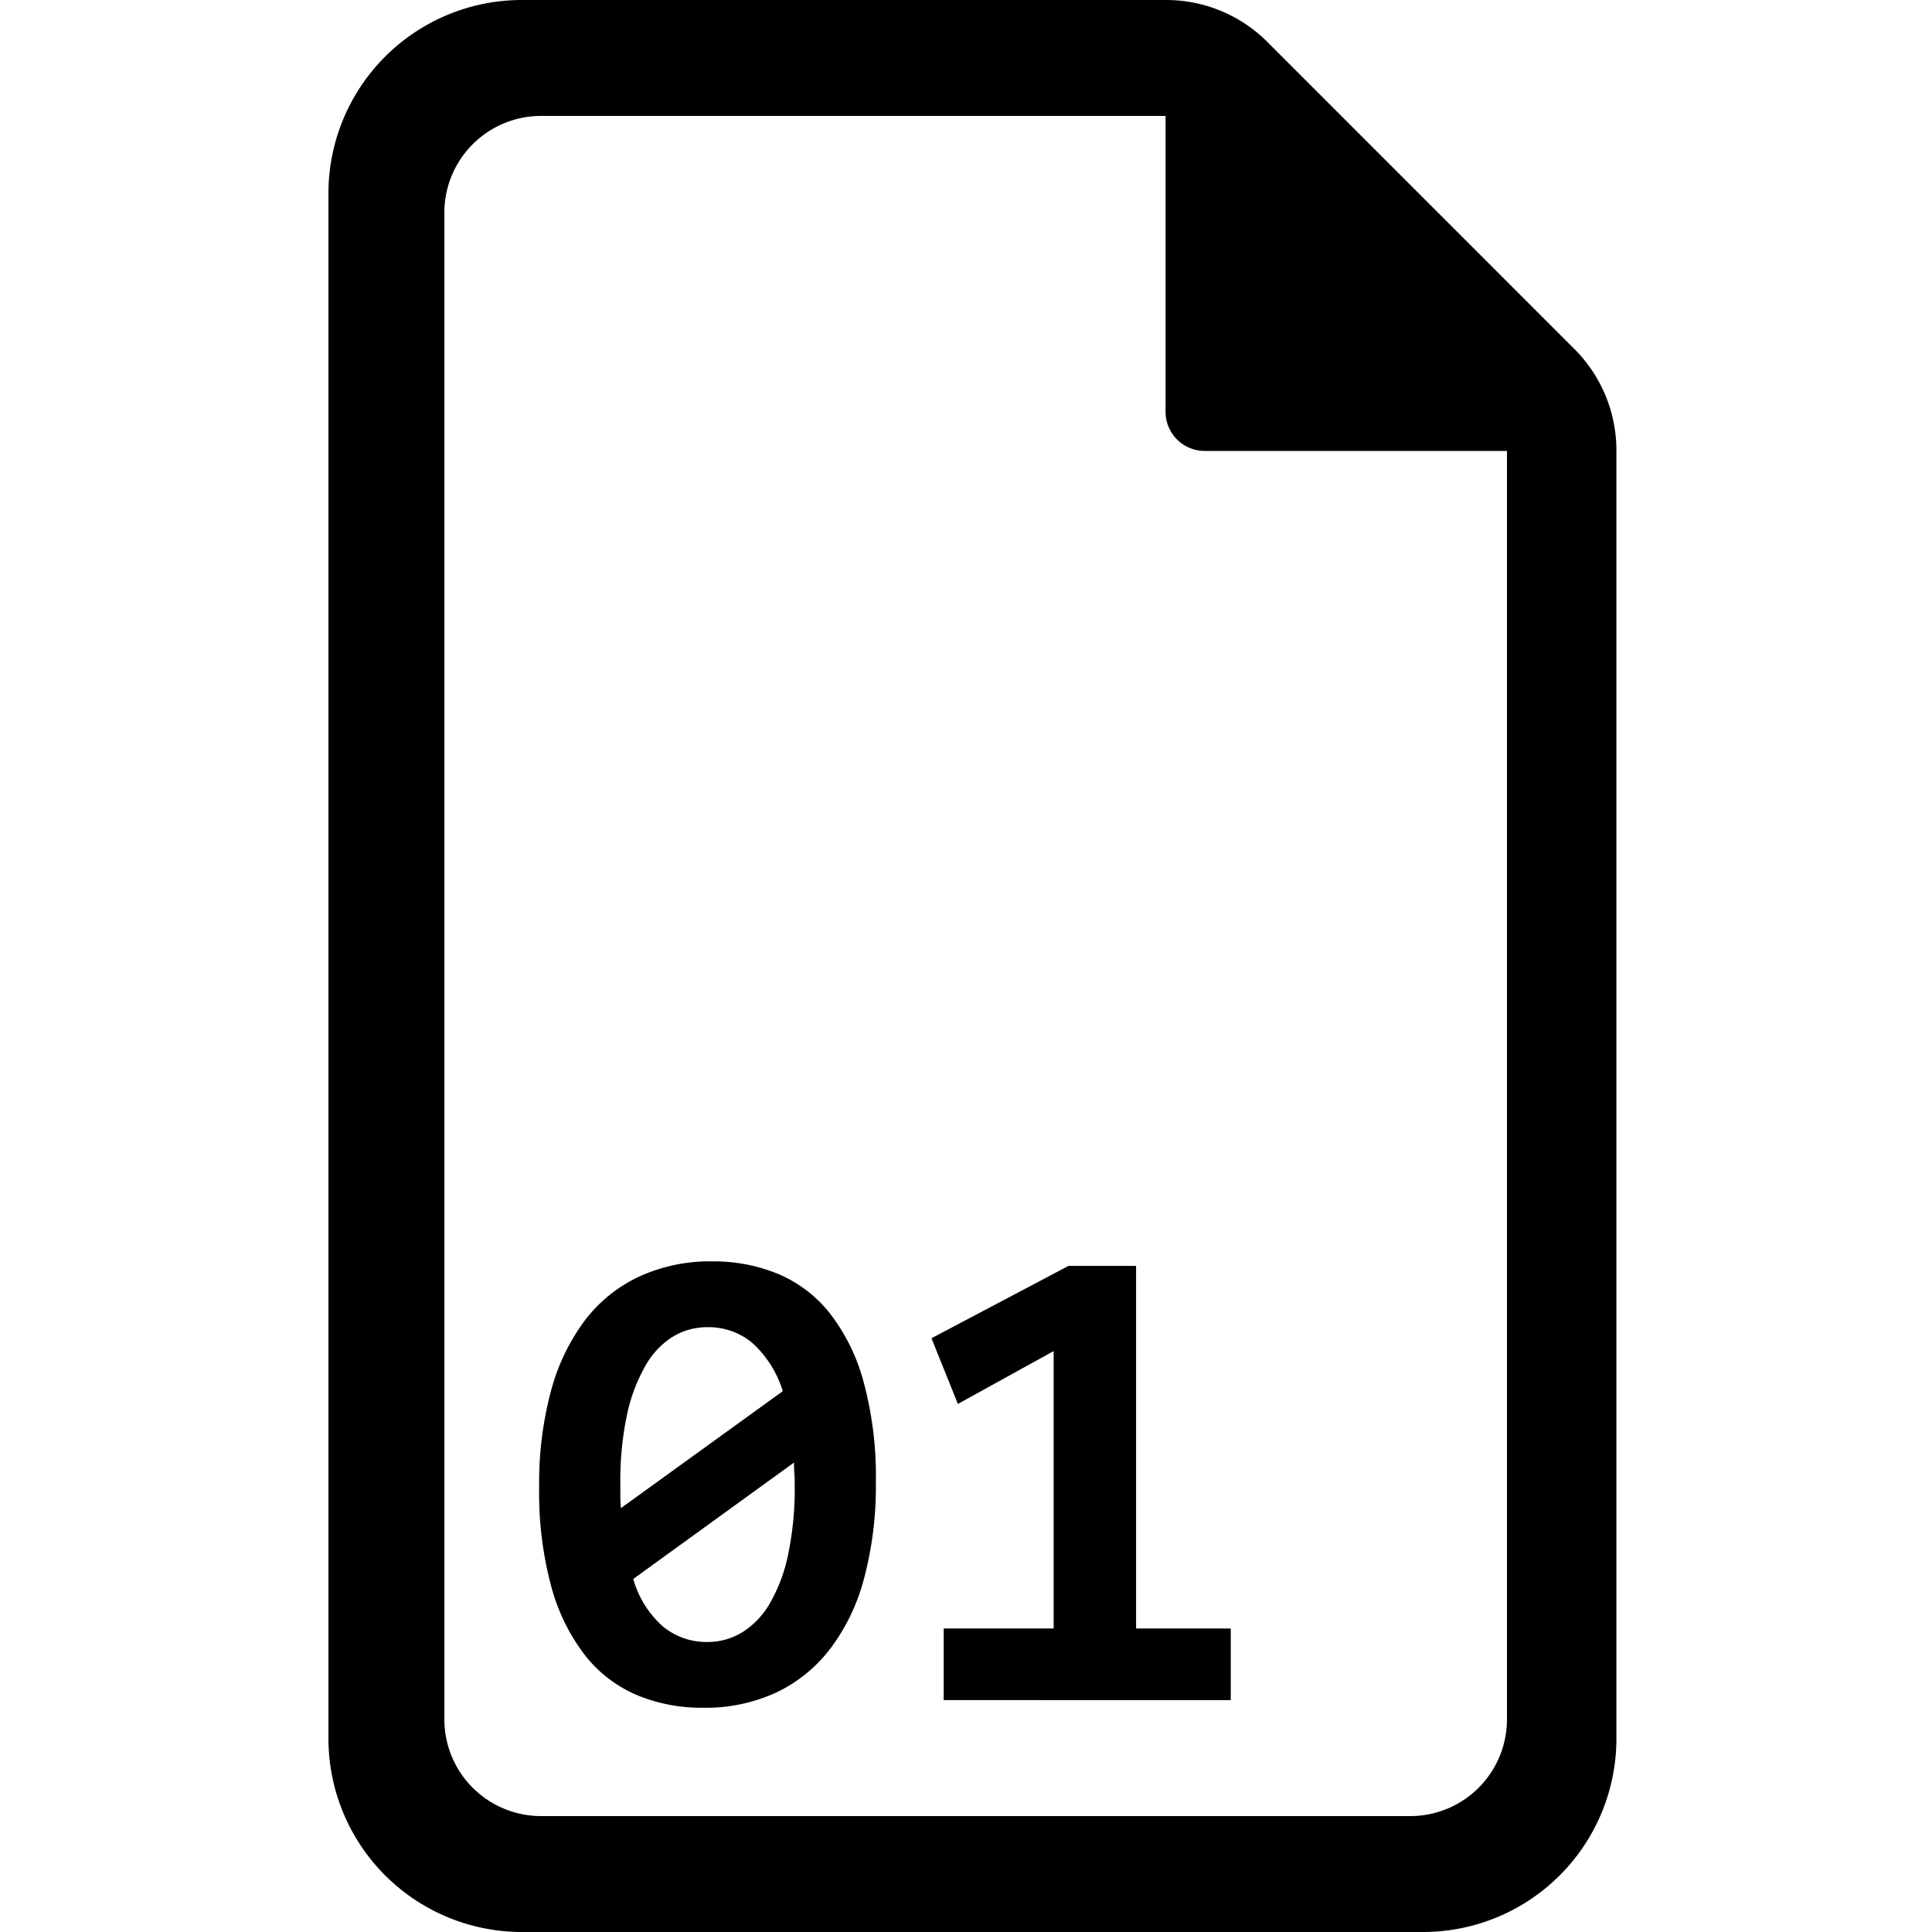 <svg xmlns="http://www.w3.org/2000/svg" xmlns:xlink="http://www.w3.org/1999/xlink" width="100" height="100" viewBox="0 0 100 100"><defs><clipPath id="b"><rect width="100" height="100"/></clipPath></defs><g id="a" clip-path="url(#b)"><path d="M-8490-1176a10.013,10.013,0,0,1-10-10v-80a10.012,10.012,0,0,1,10-10h33.333a7.415,7.415,0,0,1,5.286,2.191l15.856,15.858a7.424,7.424,0,0,1,2.19,5.282V-1186a10.011,10.011,0,0,1-10,10Zm-4-89v78a5.008,5.008,0,0,0,5,5h45a5.005,5.005,0,0,0,5-5v-65.66h-15.648a2.023,2.023,0,0,1-2.022-2.02V-1270H-8489A5.008,5.008,0,0,0-8494-1265Zm9.983,76.743a6.787,6.787,0,0,1-2.684-2.041,10.123,10.123,0,0,1-1.76-3.565,18.6,18.6,0,0,1-.632-5.194,18.264,18.264,0,0,1,.605-4.921,10.66,10.66,0,0,1,1.752-3.667,7.543,7.543,0,0,1,2.82-2.28,8.8,8.8,0,0,1,3.792-.787,8.746,8.746,0,0,1,3.4.651,6.745,6.745,0,0,1,2.673,2.033,10.036,10.036,0,0,1,1.751,3.554,18.75,18.75,0,0,1,.634,5.214,18.553,18.553,0,0,1-.6,4.921,10.442,10.442,0,0,1-1.751,3.665,7.653,7.653,0,0,1-2.812,2.283,8.77,8.77,0,0,1-3.793.785A8.727,8.727,0,0,1-8484.018-1188.256Zm-.205-6.016a5.128,5.128,0,0,0,1.538,2.462,3.552,3.552,0,0,0,2.306.8,3.418,3.418,0,0,0,1.786-.495,4.279,4.279,0,0,0,1.436-1.5,8.427,8.427,0,0,0,.949-2.53,16.618,16.618,0,0,0,.341-3.6c0-.194,0-.39-.017-.591s-.018-.39-.018-.572Zm2.067-12.552a4.179,4.179,0,0,0-1.428,1.5,8.713,8.713,0,0,0-.958,2.528,16.327,16.327,0,0,0-.35,3.607v.64a5.366,5.366,0,0,0,.034.608l8.373-6.05a5.558,5.558,0,0,0-1.578-2.5,3.528,3.528,0,0,0-2.317-.813A3.4,3.4,0,0,0-8482.155-1206.824Zm14,18.823v-3.708h5.691v-14.357l-4.956,2.735-1.367-3.4,7.091-3.744h3.5v18.766h4.9V-1188Z" transform="translate(8517 1276)"/></g></svg>
